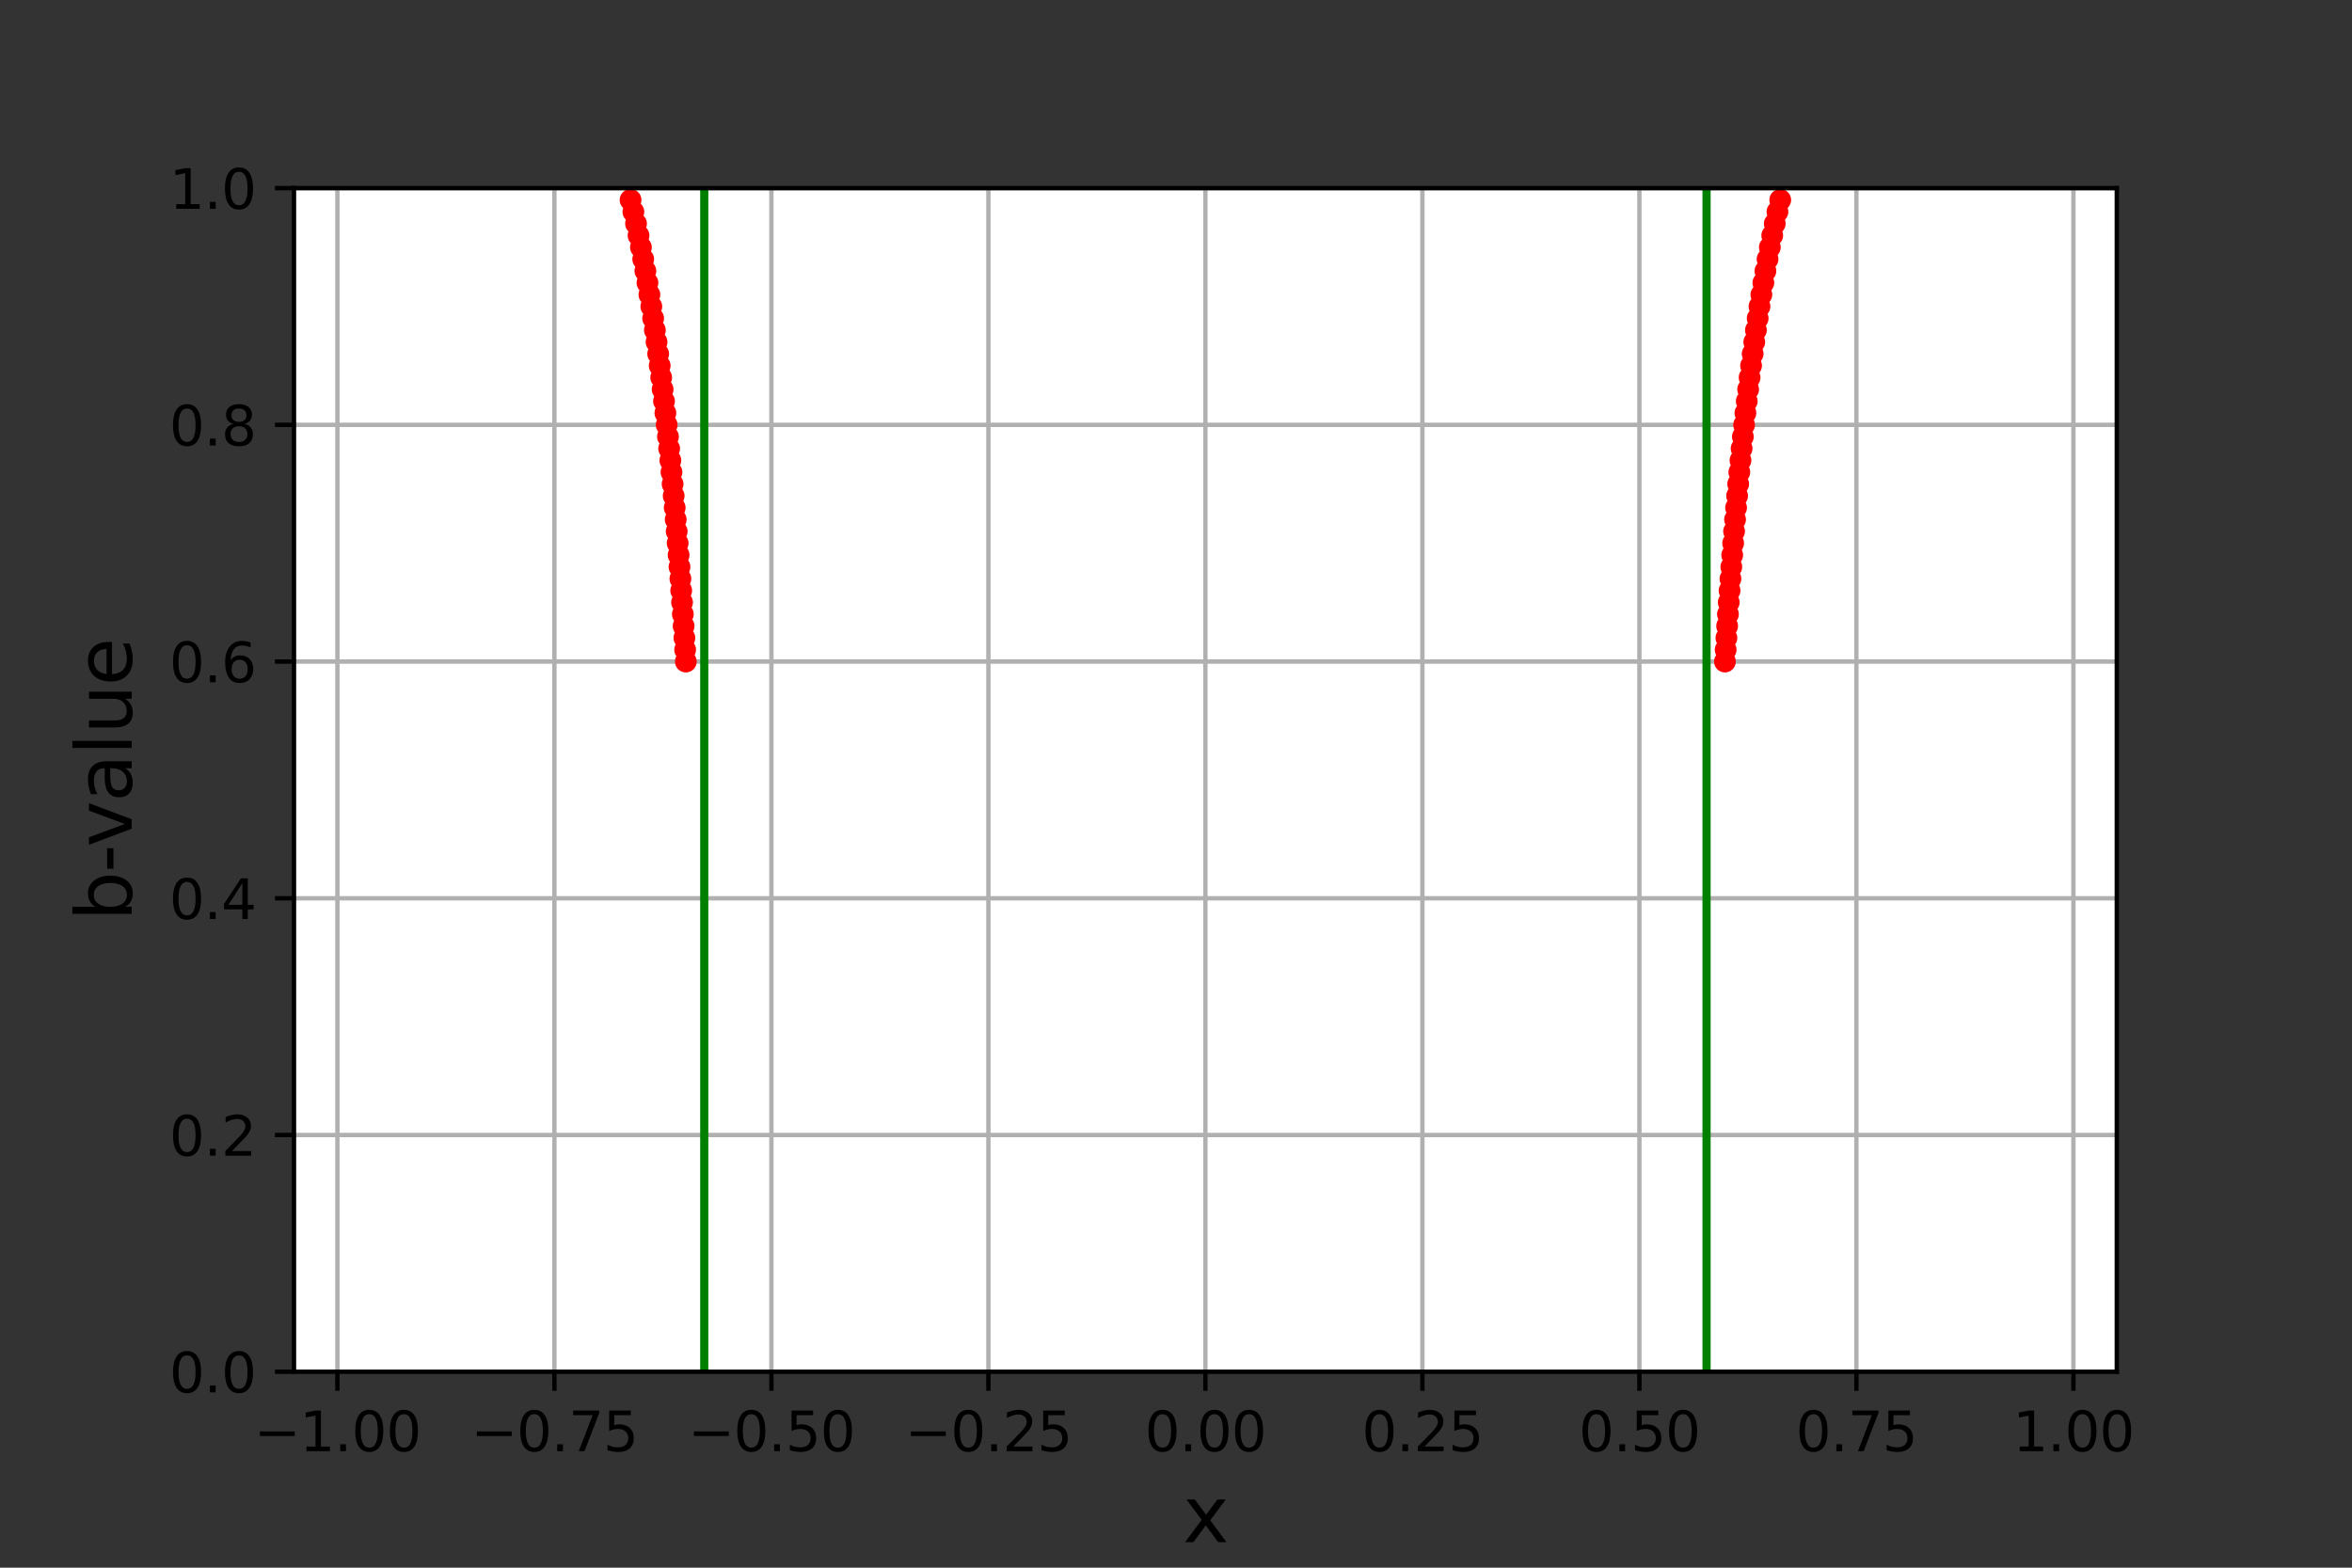 <?xml version="1.0" encoding="utf-8" standalone="no"?>
<!DOCTYPE svg PUBLIC "-//W3C//DTD SVG 1.1//EN"
  "http://www.w3.org/Graphics/SVG/1.1/DTD/svg11.dtd">
<svg height="288pt" version="1.1" viewBox="0 0 432 288" width="432pt" xmlns="http://www.w3.org/2000/svg" xmlns:xlink="http://www.w3.org/1999/xlink">
 <rect x="0" y="0" width="432" height="288" fill="#333333" stroke="none"/>
 <defs>
  <style type="text/css">*{stroke-linecap:butt;stroke-linejoin:round;}</style>
 </defs>
 <g id="figure_1">
  <g id="patch_1">
   <path d="M 0 288 
L 432 288 
L 432 0 
L 0 0 
z
" style="fill:none;"/>
  </g>
  <g id="axes_1">
   <g id="patch_2">
    <path d="M 54 252 
L 388.8 252 
L 388.8 34.56 
L 54 34.56 
z
" style="fill:#ffffff;"/>
   </g>
   <g id="matplotlib.axis_1">
    <g id="xtick_1">
     <g id="line2d_1">
      <path clip-path="url(#pe6e6d9b091)" d="M 61.971 252 
L 61.971 34.56 
" style="fill:none;stroke:#b0b0b0;stroke-linecap:square;stroke-width:0.8;"/>
     </g>
     <g id="line2d_2">
      <defs>
       <path d="M 0 0 
L 0 3.5 
" id="m74457dec54" style="stroke:#000000;stroke-width:0.8;"/>
      </defs>
      <g>
       <use style="stroke:#000000;stroke-width:0.8;" x="61.971" xlink:href="#m74457dec54" y="252"/>
      </g>
     </g>
     <g id="text_1">
      <!-- −1.00 -->
      <g transform="translate(46.649 266.598)scale(0.1 -0.1)">
       <defs>
        <path d="M 678 2272 
L 4684 2272 
L 4684 1741 
L 678 1741 
L 678 2272 
z
" id="DejaVuSans-2212" transform="scale(0.016)"/>
        <path d="M 794 531 
L 1825 531 
L 1825 4091 
L 703 3866 
L 703 4441 
L 1819 4666 
L 2450 4666 
L 2450 531 
L 3481 531 
L 3481 0 
L 794 0 
L 794 531 
z
" id="DejaVuSans-31" transform="scale(0.016)"/>
        <path d="M 684 794 
L 1344 794 
L 1344 0 
L 684 0 
L 684 794 
z
" id="DejaVuSans-2e" transform="scale(0.016)"/>
        <path d="M 2034 4250 
Q 1547 4250 1301 3770 
Q 1056 3291 1056 2328 
Q 1056 1369 1301 889 
Q 1547 409 2034 409 
Q 2525 409 2770 889 
Q 3016 1369 3016 2328 
Q 3016 3291 2770 3770 
Q 2525 4250 2034 4250 
z
M 2034 4750 
Q 2819 4750 3233 4129 
Q 3647 3509 3647 2328 
Q 3647 1150 3233 529 
Q 2819 -91 2034 -91 
Q 1250 -91 836 529 
Q 422 1150 422 2328 
Q 422 3509 836 4129 
Q 1250 4750 2034 4750 
z
" id="DejaVuSans-30" transform="scale(0.016)"/>
       </defs>
       <use xlink:href="#DejaVuSans-2212"/>
       <use x="83.789" xlink:href="#DejaVuSans-31"/>
       <use x="147.412" xlink:href="#DejaVuSans-2e"/>
       <use x="179.199" xlink:href="#DejaVuSans-30"/>
       <use x="242.822" xlink:href="#DejaVuSans-30"/>
      </g>
     </g>
    </g>
    <g id="xtick_2">
     <g id="line2d_3">
      <path clip-path="url(#pe6e6d9b091)" d="M 101.829 252 
L 101.829 34.56 
" style="fill:none;stroke:#b0b0b0;stroke-linecap:square;stroke-width:0.8;"/>
     </g>
     <g id="line2d_4">
      <g>
       <use style="stroke:#000000;stroke-width:0.8;" x="101.829" xlink:href="#m74457dec54" y="252"/>
      </g>
     </g>
     <g id="text_2">
      <!-- −0.75 -->
      <g transform="translate(86.506 266.598)scale(0.1 -0.1)">
       <defs>
        <path d="M 525 4666 
L 3525 4666 
L 3525 4397 
L 1831 0 
L 1172 0 
L 2766 4134 
L 525 4134 
L 525 4666 
z
" id="DejaVuSans-37" transform="scale(0.016)"/>
        <path d="M 691 4666 
L 3169 4666 
L 3169 4134 
L 1269 4134 
L 1269 2991 
Q 1406 3038 1543 3061 
Q 1681 3084 1819 3084 
Q 2600 3084 3056 2656 
Q 3513 2228 3513 1497 
Q 3513 744 3044 326 
Q 2575 -91 1722 -91 
Q 1428 -91 1123 -41 
Q 819 9 494 109 
L 494 744 
Q 775 591 1075 516 
Q 1375 441 1709 441 
Q 2250 441 2565 725 
Q 2881 1009 2881 1497 
Q 2881 1984 2565 2268 
Q 2250 2553 1709 2553 
Q 1456 2553 1204 2497 
Q 953 2441 691 2322 
L 691 4666 
z
" id="DejaVuSans-35" transform="scale(0.016)"/>
       </defs>
       <use xlink:href="#DejaVuSans-2212"/>
       <use x="83.789" xlink:href="#DejaVuSans-30"/>
       <use x="147.412" xlink:href="#DejaVuSans-2e"/>
       <use x="179.199" xlink:href="#DejaVuSans-37"/>
       <use x="242.822" xlink:href="#DejaVuSans-35"/>
      </g>
     </g>
    </g>
    <g id="xtick_3">
     <g id="line2d_5">
      <path clip-path="url(#pe6e6d9b091)" d="M 141.686 252 
L 141.686 34.56 
" style="fill:none;stroke:#b0b0b0;stroke-linecap:square;stroke-width:0.8;"/>
     </g>
     <g id="line2d_6">
      <g>
       <use style="stroke:#000000;stroke-width:0.8;" x="141.686" xlink:href="#m74457dec54" y="252"/>
      </g>
     </g>
     <g id="text_3">
      <!-- −0.50 -->
      <g transform="translate(126.363 266.598)scale(0.1 -0.1)">
       <use xlink:href="#DejaVuSans-2212"/>
       <use x="83.789" xlink:href="#DejaVuSans-30"/>
       <use x="147.412" xlink:href="#DejaVuSans-2e"/>
       <use x="179.199" xlink:href="#DejaVuSans-35"/>
       <use x="242.822" xlink:href="#DejaVuSans-30"/>
      </g>
     </g>
    </g>
    <g id="xtick_4">
     <g id="line2d_7">
      <path clip-path="url(#pe6e6d9b091)" d="M 181.543 252 
L 181.543 34.56 
" style="fill:none;stroke:#b0b0b0;stroke-linecap:square;stroke-width:0.8;"/>
     </g>
     <g id="line2d_8">
      <g>
       <use style="stroke:#000000;stroke-width:0.8;" x="181.543" xlink:href="#m74457dec54" y="252"/>
      </g>
     </g>
     <g id="text_4">
      <!-- −0.25 -->
      <g transform="translate(166.22 266.598)scale(0.1 -0.1)">
       <defs>
        <path d="M 1228 531 
L 3431 531 
L 3431 0 
L 469 0 
L 469 531 
Q 828 903 1448 1529 
Q 2069 2156 2228 2338 
Q 2531 2678 2651 2914 
Q 2772 3150 2772 3378 
Q 2772 3750 2511 3984 
Q 2250 4219 1831 4219 
Q 1534 4219 1204 4116 
Q 875 4013 500 3803 
L 500 4441 
Q 881 4594 1212 4672 
Q 1544 4750 1819 4750 
Q 2544 4750 2975 4387 
Q 3406 4025 3406 3419 
Q 3406 3131 3298 2873 
Q 3191 2616 2906 2266 
Q 2828 2175 2409 1742 
Q 1991 1309 1228 531 
z
" id="DejaVuSans-32" transform="scale(0.016)"/>
       </defs>
       <use xlink:href="#DejaVuSans-2212"/>
       <use x="83.789" xlink:href="#DejaVuSans-30"/>
       <use x="147.412" xlink:href="#DejaVuSans-2e"/>
       <use x="179.199" xlink:href="#DejaVuSans-32"/>
       <use x="242.822" xlink:href="#DejaVuSans-35"/>
      </g>
     </g>
    </g>
    <g id="xtick_5">
     <g id="line2d_9">
      <path clip-path="url(#pe6e6d9b091)" d="M 221.4 252 
L 221.4 34.56 
" style="fill:none;stroke:#b0b0b0;stroke-linecap:square;stroke-width:0.8;"/>
     </g>
     <g id="line2d_10">
      <g>
       <use style="stroke:#000000;stroke-width:0.8;" x="221.4" xlink:href="#m74457dec54" y="252"/>
      </g>
     </g>
     <g id="text_5">
      <!-- 0.00 -->
      <g transform="translate(210.267 266.598)scale(0.1 -0.1)">
       <use xlink:href="#DejaVuSans-30"/>
       <use x="63.623" xlink:href="#DejaVuSans-2e"/>
       <use x="95.41" xlink:href="#DejaVuSans-30"/>
       <use x="159.033" xlink:href="#DejaVuSans-30"/>
      </g>
     </g>
    </g>
    <g id="xtick_6">
     <g id="line2d_11">
      <path clip-path="url(#pe6e6d9b091)" d="M 261.257 252 
L 261.257 34.56 
" style="fill:none;stroke:#b0b0b0;stroke-linecap:square;stroke-width:0.8;"/>
     </g>
     <g id="line2d_12">
      <g>
       <use style="stroke:#000000;stroke-width:0.8;" x="261.257" xlink:href="#m74457dec54" y="252"/>
      </g>
     </g>
     <g id="text_6">
      <!-- 0.25 -->
      <g transform="translate(250.124 266.598)scale(0.1 -0.1)">
       <use xlink:href="#DejaVuSans-30"/>
       <use x="63.623" xlink:href="#DejaVuSans-2e"/>
       <use x="95.41" xlink:href="#DejaVuSans-32"/>
       <use x="159.033" xlink:href="#DejaVuSans-35"/>
      </g>
     </g>
    </g>
    <g id="xtick_7">
     <g id="line2d_13">
      <path clip-path="url(#pe6e6d9b091)" d="M 301.114 252 
L 301.114 34.56 
" style="fill:none;stroke:#b0b0b0;stroke-linecap:square;stroke-width:0.8;"/>
     </g>
     <g id="line2d_14">
      <g>
       <use style="stroke:#000000;stroke-width:0.8;" x="301.114" xlink:href="#m74457dec54" y="252"/>
      </g>
     </g>
     <g id="text_7">
      <!-- 0.50 -->
      <g transform="translate(289.981 266.598)scale(0.1 -0.1)">
       <use xlink:href="#DejaVuSans-30"/>
       <use x="63.623" xlink:href="#DejaVuSans-2e"/>
       <use x="95.41" xlink:href="#DejaVuSans-35"/>
       <use x="159.033" xlink:href="#DejaVuSans-30"/>
      </g>
     </g>
    </g>
    <g id="xtick_8">
     <g id="line2d_15">
      <path clip-path="url(#pe6e6d9b091)" d="M 340.971 252 
L 340.971 34.56 
" style="fill:none;stroke:#b0b0b0;stroke-linecap:square;stroke-width:0.8;"/>
     </g>
     <g id="line2d_16">
      <g>
       <use style="stroke:#000000;stroke-width:0.8;" x="340.971" xlink:href="#m74457dec54" y="252"/>
      </g>
     </g>
     <g id="text_8">
      <!-- 0.75 -->
      <g transform="translate(329.839 266.598)scale(0.1 -0.1)">
       <use xlink:href="#DejaVuSans-30"/>
       <use x="63.623" xlink:href="#DejaVuSans-2e"/>
       <use x="95.41" xlink:href="#DejaVuSans-37"/>
       <use x="159.033" xlink:href="#DejaVuSans-35"/>
      </g>
     </g>
    </g>
    <g id="xtick_9">
     <g id="line2d_17">
      <path clip-path="url(#pe6e6d9b091)" d="M 380.829 252 
L 380.829 34.56 
" style="fill:none;stroke:#b0b0b0;stroke-linecap:square;stroke-width:0.8;"/>
     </g>
     <g id="line2d_18">
      <g>
       <use style="stroke:#000000;stroke-width:0.8;" x="380.829" xlink:href="#m74457dec54" y="252"/>
      </g>
     </g>
     <g id="text_9">
      <!-- 1.00 -->
      <g transform="translate(369.696 266.598)scale(0.1 -0.1)">
       <use xlink:href="#DejaVuSans-31"/>
       <use x="63.623" xlink:href="#DejaVuSans-2e"/>
       <use x="95.41" xlink:href="#DejaVuSans-30"/>
       <use x="159.033" xlink:href="#DejaVuSans-30"/>
      </g>
     </g>
    </g>
    <g id="text_10">
     <!-- x -->
     <g transform="translate(217.257 283.316)scale(0.14 -0.14)">
      <defs>
       <path d="M 3513 3500 
L 2247 1797 
L 3578 0 
L 2900 0 
L 1881 1375 
L 863 0 
L 184 0 
L 1544 1831 
L 300 3500 
L 978 3500 
L 1906 2253 
L 2834 3500 
L 3513 3500 
z
" id="DejaVuSans-78" transform="scale(0.016)"/>
      </defs>
      <use xlink:href="#DejaVuSans-78"/>
     </g>
    </g>
   </g>
   <g id="matplotlib.axis_2">
    <g id="ytick_1">
     <g id="line2d_19">
      <path clip-path="url(#pe6e6d9b091)" d="M 54 252 
L 388.8 252 
" style="fill:none;stroke:#b0b0b0;stroke-linecap:square;stroke-width:0.8;"/>
     </g>
     <g id="line2d_20">
      <defs>
       <path d="M 0 0 
L -3.5 0 
" id="mca76a5beae" style="stroke:#000000;stroke-width:0.8;"/>
      </defs>
      <g>
       <use style="stroke:#000000;stroke-width:0.8;" x="54" xlink:href="#mca76a5beae" y="252"/>
      </g>
     </g>
     <g id="text_11">
      <!-- 0.0 -->
      <g transform="translate(31.097 255.799)scale(0.1 -0.1)">
       <use xlink:href="#DejaVuSans-30"/>
       <use x="63.623" xlink:href="#DejaVuSans-2e"/>
       <use x="95.41" xlink:href="#DejaVuSans-30"/>
      </g>
     </g>
    </g>
    <g id="ytick_2">
     <g id="line2d_21">
      <path clip-path="url(#pe6e6d9b091)" d="M 54 208.512 
L 388.8 208.512 
" style="fill:none;stroke:#b0b0b0;stroke-linecap:square;stroke-width:0.8;"/>
     </g>
     <g id="line2d_22">
      <g>
       <use style="stroke:#000000;stroke-width:0.8;" x="54" xlink:href="#mca76a5beae" y="208.512"/>
      </g>
     </g>
     <g id="text_12">
      <!-- 0.2 -->
      <g transform="translate(31.097 212.311)scale(0.1 -0.1)">
       <use xlink:href="#DejaVuSans-30"/>
       <use x="63.623" xlink:href="#DejaVuSans-2e"/>
       <use x="95.41" xlink:href="#DejaVuSans-32"/>
      </g>
     </g>
    </g>
    <g id="ytick_3">
     <g id="line2d_23">
      <path clip-path="url(#pe6e6d9b091)" d="M 54 165.024 
L 388.8 165.024 
" style="fill:none;stroke:#b0b0b0;stroke-linecap:square;stroke-width:0.8;"/>
     </g>
     <g id="line2d_24">
      <g>
       <use style="stroke:#000000;stroke-width:0.8;" x="54" xlink:href="#mca76a5beae" y="165.024"/>
      </g>
     </g>
     <g id="text_13">
      <!-- 0.4 -->
      <g transform="translate(31.097 168.823)scale(0.1 -0.1)">
       <defs>
        <path d="M 2419 4116 
L 825 1625 
L 2419 1625 
L 2419 4116 
z
M 2253 4666 
L 3047 4666 
L 3047 1625 
L 3713 1625 
L 3713 1100 
L 3047 1100 
L 3047 0 
L 2419 0 
L 2419 1100 
L 313 1100 
L 313 1709 
L 2253 4666 
z
" id="DejaVuSans-34" transform="scale(0.016)"/>
       </defs>
       <use xlink:href="#DejaVuSans-30"/>
       <use x="63.623" xlink:href="#DejaVuSans-2e"/>
       <use x="95.41" xlink:href="#DejaVuSans-34"/>
      </g>
     </g>
    </g>
    <g id="ytick_4">
     <g id="line2d_25">
      <path clip-path="url(#pe6e6d9b091)" d="M 54 121.536 
L 388.8 121.536 
" style="fill:none;stroke:#b0b0b0;stroke-linecap:square;stroke-width:0.8;"/>
     </g>
     <g id="line2d_26">
      <g>
       <use style="stroke:#000000;stroke-width:0.8;" x="54" xlink:href="#mca76a5beae" y="121.536"/>
      </g>
     </g>
     <g id="text_14">
      <!-- 0.6 -->
      <g transform="translate(31.097 125.335)scale(0.1 -0.1)">
       <defs>
        <path d="M 2113 2584 
Q 1688 2584 1439 2293 
Q 1191 2003 1191 1497 
Q 1191 994 1439 701 
Q 1688 409 2113 409 
Q 2538 409 2786 701 
Q 3034 994 3034 1497 
Q 3034 2003 2786 2293 
Q 2538 2584 2113 2584 
z
M 3366 4563 
L 3366 3988 
Q 3128 4100 2886 4159 
Q 2644 4219 2406 4219 
Q 1781 4219 1451 3797 
Q 1122 3375 1075 2522 
Q 1259 2794 1537 2939 
Q 1816 3084 2150 3084 
Q 2853 3084 3261 2657 
Q 3669 2231 3669 1497 
Q 3669 778 3244 343 
Q 2819 -91 2113 -91 
Q 1303 -91 875 529 
Q 447 1150 447 2328 
Q 447 3434 972 4092 
Q 1497 4750 2381 4750 
Q 2619 4750 2861 4703 
Q 3103 4656 3366 4563 
z
" id="DejaVuSans-36" transform="scale(0.016)"/>
       </defs>
       <use xlink:href="#DejaVuSans-30"/>
       <use x="63.623" xlink:href="#DejaVuSans-2e"/>
       <use x="95.41" xlink:href="#DejaVuSans-36"/>
      </g>
     </g>
    </g>
    <g id="ytick_5">
     <g id="line2d_27">
      <path clip-path="url(#pe6e6d9b091)" d="M 54 78.048 
L 388.8 78.048 
" style="fill:none;stroke:#b0b0b0;stroke-linecap:square;stroke-width:0.8;"/>
     </g>
     <g id="line2d_28">
      <g>
       <use style="stroke:#000000;stroke-width:0.8;" x="54" xlink:href="#mca76a5beae" y="78.048"/>
      </g>
     </g>
     <g id="text_15">
      <!-- 0.8 -->
      <g transform="translate(31.097 81.847)scale(0.1 -0.1)">
       <defs>
        <path d="M 2034 2216 
Q 1584 2216 1326 1975 
Q 1069 1734 1069 1313 
Q 1069 891 1326 650 
Q 1584 409 2034 409 
Q 2484 409 2743 651 
Q 3003 894 3003 1313 
Q 3003 1734 2745 1975 
Q 2488 2216 2034 2216 
z
M 1403 2484 
Q 997 2584 770 2862 
Q 544 3141 544 3541 
Q 544 4100 942 4425 
Q 1341 4750 2034 4750 
Q 2731 4750 3128 4425 
Q 3525 4100 3525 3541 
Q 3525 3141 3298 2862 
Q 3072 2584 2669 2484 
Q 3125 2378 3379 2068 
Q 3634 1759 3634 1313 
Q 3634 634 3220 271 
Q 2806 -91 2034 -91 
Q 1263 -91 848 271 
Q 434 634 434 1313 
Q 434 1759 690 2068 
Q 947 2378 1403 2484 
z
M 1172 3481 
Q 1172 3119 1398 2916 
Q 1625 2713 2034 2713 
Q 2441 2713 2670 2916 
Q 2900 3119 2900 3481 
Q 2900 3844 2670 4047 
Q 2441 4250 2034 4250 
Q 1625 4250 1398 4047 
Q 1172 3844 1172 3481 
z
" id="DejaVuSans-38" transform="scale(0.016)"/>
       </defs>
       <use xlink:href="#DejaVuSans-30"/>
       <use x="63.623" xlink:href="#DejaVuSans-2e"/>
       <use x="95.41" xlink:href="#DejaVuSans-38"/>
      </g>
     </g>
    </g>
    <g id="ytick_6">
     <g id="line2d_29">
      <path clip-path="url(#pe6e6d9b091)" d="M 54 34.56 
L 388.8 34.56 
" style="fill:none;stroke:#b0b0b0;stroke-linecap:square;stroke-width:0.8;"/>
     </g>
     <g id="line2d_30">
      <g>
       <use style="stroke:#000000;stroke-width:0.8;" x="54" xlink:href="#mca76a5beae" y="34.56"/>
      </g>
     </g>
     <g id="text_16">
      <!-- 1.0 -->
      <g transform="translate(31.097 38.359)scale(0.1 -0.1)">
       <use xlink:href="#DejaVuSans-31"/>
       <use x="63.623" xlink:href="#DejaVuSans-2e"/>
       <use x="95.41" xlink:href="#DejaVuSans-30"/>
      </g>
     </g>
    </g>
    <g id="text_17">
     <!-- b-value -->
     <g transform="translate(24.185 169.187)rotate(-90)scale(0.14 -0.14)">
      <defs>
       <path d="M 3116 1747 
Q 3116 2381 2855 2742 
Q 2594 3103 2138 3103 
Q 1681 3103 1420 2742 
Q 1159 2381 1159 1747 
Q 1159 1113 1420 752 
Q 1681 391 2138 391 
Q 2594 391 2855 752 
Q 3116 1113 3116 1747 
z
M 1159 2969 
Q 1341 3281 1617 3432 
Q 1894 3584 2278 3584 
Q 2916 3584 3314 3078 
Q 3713 2572 3713 1747 
Q 3713 922 3314 415 
Q 2916 -91 2278 -91 
Q 1894 -91 1617 61 
Q 1341 213 1159 525 
L 1159 0 
L 581 0 
L 581 4863 
L 1159 4863 
L 1159 2969 
z
" id="DejaVuSans-62" transform="scale(0.016)"/>
       <path d="M 313 2009 
L 1997 2009 
L 1997 1497 
L 313 1497 
L 313 2009 
z
" id="DejaVuSans-2d" transform="scale(0.016)"/>
       <path d="M 191 3500 
L 800 3500 
L 1894 563 
L 2988 3500 
L 3597 3500 
L 2284 0 
L 1503 0 
L 191 3500 
z
" id="DejaVuSans-76" transform="scale(0.016)"/>
       <path d="M 2194 1759 
Q 1497 1759 1228 1600 
Q 959 1441 959 1056 
Q 959 750 1161 570 
Q 1363 391 1709 391 
Q 2188 391 2477 730 
Q 2766 1069 2766 1631 
L 2766 1759 
L 2194 1759 
z
M 3341 1997 
L 3341 0 
L 2766 0 
L 2766 531 
Q 2569 213 2275 61 
Q 1981 -91 1556 -91 
Q 1019 -91 701 211 
Q 384 513 384 1019 
Q 384 1609 779 1909 
Q 1175 2209 1959 2209 
L 2766 2209 
L 2766 2266 
Q 2766 2663 2505 2880 
Q 2244 3097 1772 3097 
Q 1472 3097 1187 3025 
Q 903 2953 641 2809 
L 641 3341 
Q 956 3463 1253 3523 
Q 1550 3584 1831 3584 
Q 2591 3584 2966 3190 
Q 3341 2797 3341 1997 
z
" id="DejaVuSans-61" transform="scale(0.016)"/>
       <path d="M 603 4863 
L 1178 4863 
L 1178 0 
L 603 0 
L 603 4863 
z
" id="DejaVuSans-6c" transform="scale(0.016)"/>
       <path d="M 544 1381 
L 544 3500 
L 1119 3500 
L 1119 1403 
Q 1119 906 1312 657 
Q 1506 409 1894 409 
Q 2359 409 2629 706 
Q 2900 1003 2900 1516 
L 2900 3500 
L 3475 3500 
L 3475 0 
L 2900 0 
L 2900 538 
Q 2691 219 2414 64 
Q 2138 -91 1772 -91 
Q 1169 -91 856 284 
Q 544 659 544 1381 
z
M 1991 3584 
L 1991 3584 
z
" id="DejaVuSans-75" transform="scale(0.016)"/>
       <path d="M 3597 1894 
L 3597 1613 
L 953 1613 
Q 991 1019 1311 708 
Q 1631 397 2203 397 
Q 2534 397 2845 478 
Q 3156 559 3463 722 
L 3463 178 
Q 3153 47 2828 -22 
Q 2503 -91 2169 -91 
Q 1331 -91 842 396 
Q 353 884 353 1716 
Q 353 2575 817 3079 
Q 1281 3584 2069 3584 
Q 2775 3584 3186 3129 
Q 3597 2675 3597 1894 
z
M 3022 2063 
Q 3016 2534 2758 2815 
Q 2500 3097 2075 3097 
Q 1594 3097 1305 2825 
Q 1016 2553 972 2059 
L 3022 2063 
z
" id="DejaVuSans-65" transform="scale(0.016)"/>
      </defs>
      <use xlink:href="#DejaVuSans-62"/>
      <use x="63.477" xlink:href="#DejaVuSans-2d"/>
      <use x="96.936" xlink:href="#DejaVuSans-76"/>
      <use x="156.115" xlink:href="#DejaVuSans-61"/>
      <use x="217.395" xlink:href="#DejaVuSans-6c"/>
      <use x="245.178" xlink:href="#DejaVuSans-75"/>
      <use x="308.557" xlink:href="#DejaVuSans-65"/>
     </g>
    </g>
   </g>
   <g id="LineCollection_1">
    <path clip-path="url(#pe6e6d9b091)" d="M 129.354 252 
L 129.354 34.56 
" style="fill:none;stroke:#008000;stroke-width:1.5;"/>
    <path clip-path="url(#pe6e6d9b091)" d="M 313.446 252 
L 313.446 34.56 
" style="fill:none;stroke:#008000;stroke-width:1.5;"/>
   </g>
   <g id="line2d_31">
    <defs>
     <path d="M 0 1.5 
C 0.398 1.5 0.779 1.342 1.061 1.061 
C 1.342 0.779 1.5 0.398 1.5 0 
C 1.5 -0.398 1.342 -0.779 1.061 -1.061 
C 0.779 -1.342 0.398 -1.5 0 -1.5 
C -0.398 -1.5 -0.779 -1.342 -1.061 -1.061 
C -1.342 -0.779 -1.5 -0.398 -1.5 0 
C -1.5 0.398 -1.342 0.779 -1.061 1.061 
C -0.779 1.342 -0.398 1.5 0 1.5 
z
" id="m1518ae2976" style="stroke:#ff0000;"/>
    </defs>
    <g clip-path="url(#pe6e6d9b091)">
     <use style="fill:#ff0000;stroke:#ff0000;" x="326.984" xlink:href="#m1518ae2976" y="36.734"/>
     <use style="fill:#ff0000;stroke:#ff0000;" x="115.816" xlink:href="#m1518ae2976" y="36.734"/>
    </g>
   </g>
   <g id="line2d_32">
    <g clip-path="url(#pe6e6d9b091)">
     <use style="fill:#ff0000;stroke:#ff0000;" x="326.469" xlink:href="#m1518ae2976" y="38.909"/>
     <use style="fill:#ff0000;stroke:#ff0000;" x="116.335" xlink:href="#m1518ae2976" y="38.909"/>
    </g>
   </g>
   <g id="line2d_33">
    <g clip-path="url(#pe6e6d9b091)">
     <use style="fill:#ff0000;stroke:#ff0000;" x="116.821" xlink:href="#m1518ae2976" y="41.083"/>
     <use style="fill:#ff0000;stroke:#ff0000;" x="325.975" xlink:href="#m1518ae2976" y="41.083"/>
    </g>
   </g>
   <g id="line2d_34">
    <g clip-path="url(#pe6e6d9b091)">
     <use style="fill:#ff0000;stroke:#ff0000;" x="117.283" xlink:href="#m1518ae2976" y="43.258"/>
     <use style="fill:#ff0000;stroke:#ff0000;" x="325.512" xlink:href="#m1518ae2976" y="43.258"/>
    </g>
   </g>
   <g id="line2d_35">
    <g clip-path="url(#pe6e6d9b091)">
     <use style="fill:#ff0000;stroke:#ff0000;" x="117.722" xlink:href="#m1518ae2976" y="45.432"/>
     <use style="fill:#ff0000;stroke:#ff0000;" x="325.074" xlink:href="#m1518ae2976" y="45.432"/>
    </g>
   </g>
   <g id="line2d_36">
    <g clip-path="url(#pe6e6d9b091)">
     <use style="fill:#ff0000;stroke:#ff0000;" x="118.14" xlink:href="#m1518ae2976" y="47.606"/>
     <use style="fill:#ff0000;stroke:#ff0000;" x="324.655" xlink:href="#m1518ae2976" y="47.606"/>
    </g>
   </g>
   <g id="line2d_37">
    <g clip-path="url(#pe6e6d9b091)">
     <use style="fill:#ff0000;stroke:#ff0000;" x="324.259" xlink:href="#m1518ae2976" y="49.781"/>
     <use style="fill:#ff0000;stroke:#ff0000;" x="118.541" xlink:href="#m1518ae2976" y="49.781"/>
    </g>
   </g>
   <g id="line2d_38">
    <g clip-path="url(#pe6e6d9b091)">
     <use style="fill:#ff0000;stroke:#ff0000;" x="118.922" xlink:href="#m1518ae2976" y="51.955"/>
     <use style="fill:#ff0000;stroke:#ff0000;" x="323.883" xlink:href="#m1518ae2976" y="51.955"/>
    </g>
   </g>
   <g id="line2d_39">
    <g clip-path="url(#pe6e6d9b091)">
     <use style="fill:#ff0000;stroke:#ff0000;" x="119.28" xlink:href="#m1518ae2976" y="54.13"/>
     <use style="fill:#ff0000;stroke:#ff0000;" x="323.516" xlink:href="#m1518ae2976" y="54.13"/>
    </g>
   </g>
   <g id="line2d_40">
    <g clip-path="url(#pe6e6d9b091)">
     <use style="fill:#ff0000;stroke:#ff0000;" x="119.632" xlink:href="#m1518ae2976" y="56.304"/>
     <use style="fill:#ff0000;stroke:#ff0000;" x="323.172" xlink:href="#m1518ae2976" y="56.304"/>
    </g>
   </g>
   <g id="line2d_41">
    <g clip-path="url(#pe6e6d9b091)">
     <use style="fill:#ff0000;stroke:#ff0000;" x="322.839" xlink:href="#m1518ae2976" y="58.478"/>
     <use style="fill:#ff0000;stroke:#ff0000;" x="119.965" xlink:href="#m1518ae2976" y="58.478"/>
    </g>
   </g>
   <g id="line2d_42">
    <g clip-path="url(#pe6e6d9b091)">
     <use style="fill:#ff0000;stroke:#ff0000;" x="120.283" xlink:href="#m1518ae2976" y="60.653"/>
     <use style="fill:#ff0000;stroke:#ff0000;" x="322.515" xlink:href="#m1518ae2976" y="60.653"/>
    </g>
   </g>
   <g id="line2d_43">
    <g clip-path="url(#pe6e6d9b091)">
     <use style="fill:#ff0000;stroke:#ff0000;" x="322.214" xlink:href="#m1518ae2976" y="62.827"/>
     <use style="fill:#ff0000;stroke:#ff0000;" x="120.591" xlink:href="#m1518ae2976" y="62.827"/>
    </g>
   </g>
   <g id="line2d_44">
    <g clip-path="url(#pe6e6d9b091)">
     <use style="fill:#ff0000;stroke:#ff0000;" x="120.89" xlink:href="#m1518ae2976" y="65.002"/>
     <use style="fill:#ff0000;stroke:#ff0000;" x="321.916" xlink:href="#m1518ae2976" y="65.002"/>
    </g>
   </g>
   <g id="line2d_45">
    <g clip-path="url(#pe6e6d9b091)">
     <use style="fill:#ff0000;stroke:#ff0000;" x="121.17" xlink:href="#m1518ae2976" y="67.176"/>
     <use style="fill:#ff0000;stroke:#ff0000;" x="321.626" xlink:href="#m1518ae2976" y="67.176"/>
    </g>
   </g>
   <g id="line2d_46">
    <g clip-path="url(#pe6e6d9b091)">
     <use style="fill:#ff0000;stroke:#ff0000;" x="321.356" xlink:href="#m1518ae2976" y="69.35"/>
     <use style="fill:#ff0000;stroke:#ff0000;" x="121.445" xlink:href="#m1518ae2976" y="69.35"/>
    </g>
   </g>
   <g id="line2d_47">
    <g clip-path="url(#pe6e6d9b091)">
     <use style="fill:#ff0000;stroke:#ff0000;" x="121.707" xlink:href="#m1518ae2976" y="71.525"/>
     <use style="fill:#ff0000;stroke:#ff0000;" x="321.087" xlink:href="#m1518ae2976" y="71.525"/>
    </g>
   </g>
   <g id="line2d_48">
    <g clip-path="url(#pe6e6d9b091)">
     <use style="fill:#ff0000;stroke:#ff0000;" x="121.964" xlink:href="#m1518ae2976" y="73.699"/>
     <use style="fill:#ff0000;stroke:#ff0000;" x="320.832" xlink:href="#m1518ae2976" y="73.699"/>
    </g>
   </g>
   <g id="line2d_49">
    <g clip-path="url(#pe6e6d9b091)">
     <use style="fill:#ff0000;stroke:#ff0000;" x="122.213" xlink:href="#m1518ae2976" y="75.874"/>
     <use style="fill:#ff0000;stroke:#ff0000;" x="320.585" xlink:href="#m1518ae2976" y="75.874"/>
    </g>
   </g>
   <g id="line2d_50">
    <g clip-path="url(#pe6e6d9b091)">
     <use style="fill:#ff0000;stroke:#ff0000;" x="320.344" xlink:href="#m1518ae2976" y="78.048"/>
     <use style="fill:#ff0000;stroke:#ff0000;" x="122.45" xlink:href="#m1518ae2976" y="78.048"/>
    </g>
   </g>
   <g id="line2d_51">
    <g clip-path="url(#pe6e6d9b091)">
     <use style="fill:#ff0000;stroke:#ff0000;" x="122.687" xlink:href="#m1518ae2976" y="80.222"/>
     <use style="fill:#ff0000;stroke:#ff0000;" x="320.12" xlink:href="#m1518ae2976" y="80.222"/>
    </g>
   </g>
   <g id="line2d_52">
    <g clip-path="url(#pe6e6d9b091)">
     <use style="fill:#ff0000;stroke:#ff0000;" x="319.888" xlink:href="#m1518ae2976" y="82.397"/>
     <use style="fill:#ff0000;stroke:#ff0000;" x="122.904" xlink:href="#m1518ae2976" y="82.397"/>
    </g>
   </g>
   <g id="line2d_53">
    <g clip-path="url(#pe6e6d9b091)">
     <use style="fill:#ff0000;stroke:#ff0000;" x="123.127" xlink:href="#m1518ae2976" y="84.571"/>
     <use style="fill:#ff0000;stroke:#ff0000;" x="319.679" xlink:href="#m1518ae2976" y="84.571"/>
    </g>
   </g>
   <g id="line2d_54">
    <g clip-path="url(#pe6e6d9b091)">
     <use style="fill:#ff0000;stroke:#ff0000;" x="319.468" xlink:href="#m1518ae2976" y="86.746"/>
     <use style="fill:#ff0000;stroke:#ff0000;" x="123.335" xlink:href="#m1518ae2976" y="86.746"/>
    </g>
   </g>
   <g id="line2d_55">
    <g clip-path="url(#pe6e6d9b091)">
     <use style="fill:#ff0000;stroke:#ff0000;" x="123.539" xlink:href="#m1518ae2976" y="88.92"/>
     <use style="fill:#ff0000;stroke:#ff0000;" x="319.259" xlink:href="#m1518ae2976" y="88.92"/>
    </g>
   </g>
   <g id="line2d_56">
    <g clip-path="url(#pe6e6d9b091)">
     <use style="fill:#ff0000;stroke:#ff0000;" x="319.063" xlink:href="#m1518ae2976" y="91.094"/>
     <use style="fill:#ff0000;stroke:#ff0000;" x="123.737" xlink:href="#m1518ae2976" y="91.094"/>
    </g>
   </g>
   <g id="line2d_57">
    <g clip-path="url(#pe6e6d9b091)">
     <use style="fill:#ff0000;stroke:#ff0000;" x="318.872" xlink:href="#m1518ae2976" y="93.269"/>
     <use style="fill:#ff0000;stroke:#ff0000;" x="123.926" xlink:href="#m1518ae2976" y="93.269"/>
    </g>
   </g>
   <g id="line2d_58">
    <g clip-path="url(#pe6e6d9b091)">
     <use style="fill:#ff0000;stroke:#ff0000;" x="124.112" xlink:href="#m1518ae2976" y="95.443"/>
     <use style="fill:#ff0000;stroke:#ff0000;" x="318.683" xlink:href="#m1518ae2976" y="95.443"/>
    </g>
   </g>
   <g id="line2d_59">
    <g clip-path="url(#pe6e6d9b091)">
     <use style="fill:#ff0000;stroke:#ff0000;" x="124.29" xlink:href="#m1518ae2976" y="97.618"/>
     <use style="fill:#ff0000;stroke:#ff0000;" x="318.502" xlink:href="#m1518ae2976" y="97.618"/>
    </g>
   </g>
   <g id="line2d_60">
    <g clip-path="url(#pe6e6d9b091)">
     <use style="fill:#ff0000;stroke:#ff0000;" x="124.467" xlink:href="#m1518ae2976" y="99.792"/>
     <use style="fill:#ff0000;stroke:#ff0000;" x="318.33" xlink:href="#m1518ae2976" y="99.792"/>
    </g>
   </g>
   <g id="line2d_61">
    <g clip-path="url(#pe6e6d9b091)">
     <use style="fill:#ff0000;stroke:#ff0000;" x="124.642" xlink:href="#m1518ae2976" y="101.966"/>
     <use style="fill:#ff0000;stroke:#ff0000;" x="318.16" xlink:href="#m1518ae2976" y="101.966"/>
    </g>
   </g>
   <g id="line2d_62">
    <g clip-path="url(#pe6e6d9b091)">
     <use style="fill:#ff0000;stroke:#ff0000;" x="124.807" xlink:href="#m1518ae2976" y="104.141"/>
     <use style="fill:#ff0000;stroke:#ff0000;" x="317.995" xlink:href="#m1518ae2976" y="104.141"/>
    </g>
   </g>
   <g id="line2d_63">
    <g clip-path="url(#pe6e6d9b091)">
     <use style="fill:#ff0000;stroke:#ff0000;" x="317.836" xlink:href="#m1518ae2976" y="106.315"/>
     <use style="fill:#ff0000;stroke:#ff0000;" x="124.97" xlink:href="#m1518ae2976" y="106.315"/>
    </g>
   </g>
   <g id="line2d_64">
    <g clip-path="url(#pe6e6d9b091)">
     <use style="fill:#ff0000;stroke:#ff0000;" x="125.119" xlink:href="#m1518ae2976" y="108.49"/>
     <use style="fill:#ff0000;stroke:#ff0000;" x="317.674" xlink:href="#m1518ae2976" y="108.49"/>
    </g>
   </g>
   <g id="line2d_65">
    <g clip-path="url(#pe6e6d9b091)">
     <use style="fill:#ff0000;stroke:#ff0000;" x="317.524" xlink:href="#m1518ae2976" y="110.664"/>
     <use style="fill:#ff0000;stroke:#ff0000;" x="125.274" xlink:href="#m1518ae2976" y="110.664"/>
    </g>
   </g>
   <g id="line2d_66">
    <g clip-path="url(#pe6e6d9b091)">
     <use style="fill:#ff0000;stroke:#ff0000;" x="125.421" xlink:href="#m1518ae2976" y="112.838"/>
     <use style="fill:#ff0000;stroke:#ff0000;" x="317.38" xlink:href="#m1518ae2976" y="112.838"/>
    </g>
   </g>
   <g id="line2d_67">
    <g clip-path="url(#pe6e6d9b091)">
     <use style="fill:#ff0000;stroke:#ff0000;" x="125.563" xlink:href="#m1518ae2976" y="115.013"/>
     <use style="fill:#ff0000;stroke:#ff0000;" x="317.23" xlink:href="#m1518ae2976" y="115.013"/>
    </g>
   </g>
   <g id="line2d_68">
    <g clip-path="url(#pe6e6d9b091)">
     <use style="fill:#ff0000;stroke:#ff0000;" x="317.096" xlink:href="#m1518ae2976" y="117.187"/>
     <use style="fill:#ff0000;stroke:#ff0000;" x="125.704" xlink:href="#m1518ae2976" y="117.187"/>
    </g>
   </g>
   <g id="line2d_69">
    <g clip-path="url(#pe6e6d9b091)">
     <use style="fill:#ff0000;stroke:#ff0000;" x="125.842" xlink:href="#m1518ae2976" y="119.362"/>
     <use style="fill:#ff0000;stroke:#ff0000;" x="316.958" xlink:href="#m1518ae2976" y="119.362"/>
    </g>
   </g>
   <g id="line2d_70">
    <g clip-path="url(#pe6e6d9b091)">
     <use style="fill:#ff0000;stroke:#ff0000;" x="316.825" xlink:href="#m1518ae2976" y="121.536"/>
     <use style="fill:#ff0000;stroke:#ff0000;" x="125.97" xlink:href="#m1518ae2976" y="121.536"/>
    </g>
   </g>
   <g id="patch_3">
    <path d="M 54 252 
L 54 34.56 
" style="fill:none;stroke:#000000;stroke-linecap:square;stroke-linejoin:miter;stroke-width:0.8;"/>
   </g>
   <g id="patch_4">
    <path d="M 388.8 252 
L 388.8 34.56 
" style="fill:none;stroke:#000000;stroke-linecap:square;stroke-linejoin:miter;stroke-width:0.8;"/>
   </g>
   <g id="patch_5">
    <path d="M 54 252 
L 388.8 252 
" style="fill:none;stroke:#000000;stroke-linecap:square;stroke-linejoin:miter;stroke-width:0.8;"/>
   </g>
   <g id="patch_6">
    <path d="M 54 34.56 
L 388.8 34.56 
" style="fill:none;stroke:#000000;stroke-linecap:square;stroke-linejoin:miter;stroke-width:0.8;"/>
   </g>
  </g>
 </g>
 <defs>
  <clipPath id="pe6e6d9b091">
   <rect height="217.44" width="334.8" x="54" y="34.56"/>
  </clipPath>
 </defs>
</svg>
